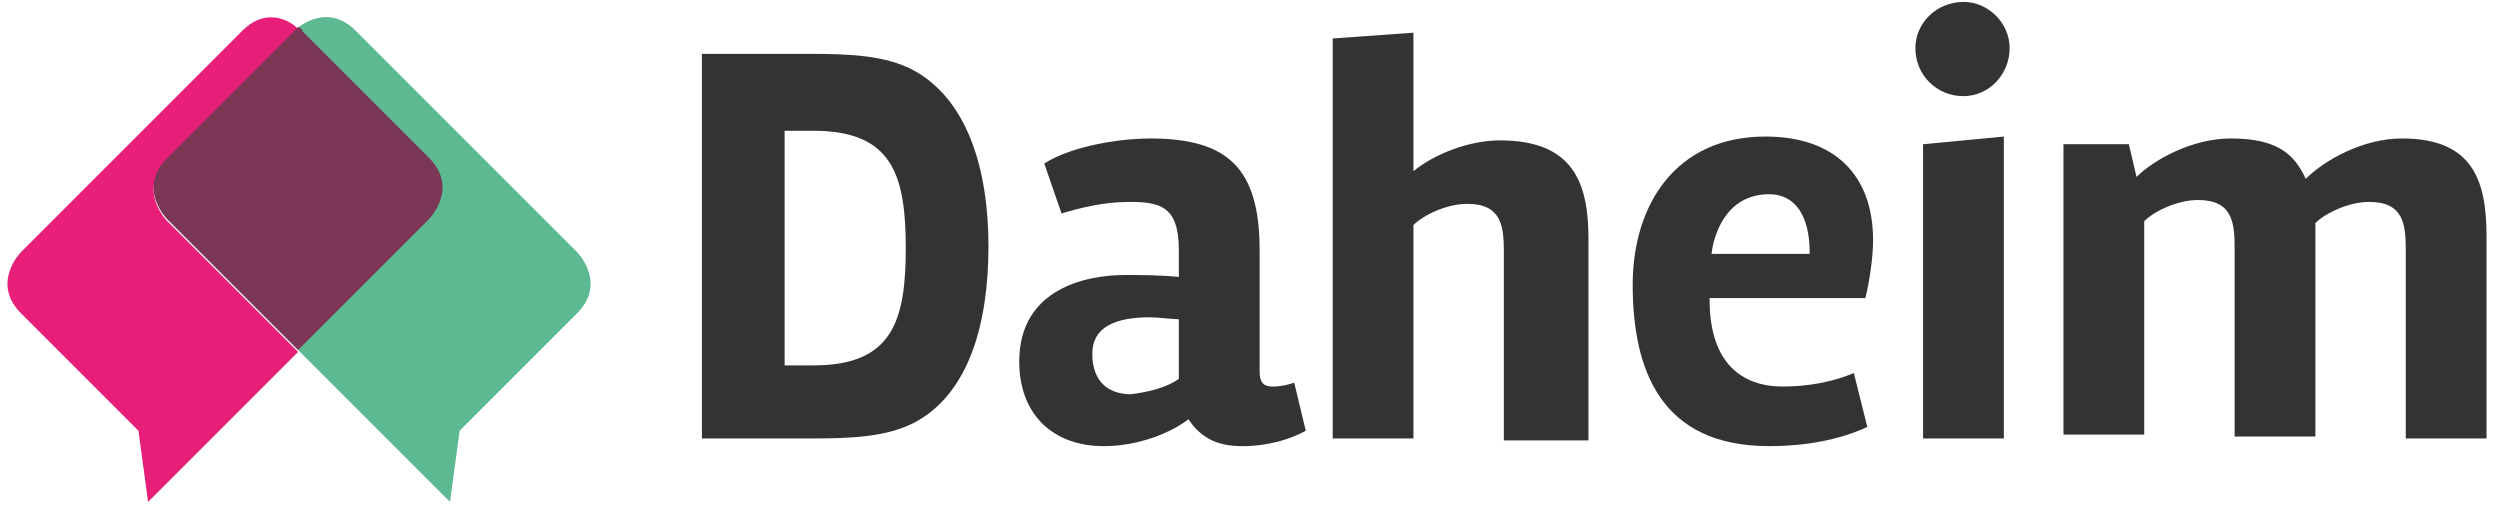
<svg width="130px" height="27px" viewBox="0 0 130 27" version="1.1" xmlns="http://www.w3.org/2000/svg" xmlns:xlink="http://www.w3.org/1999/xlink">
    <!-- Generator: Sketch 42 (36781) - http://www.bohemiancoding.com/sketch -->
    <desc>Created with Sketch.</desc>
    <defs></defs>
    <g id="Group" stroke="none" stroke-width="1" fill="none" fill-rule="evenodd">
        <path d="M8.7,8.2 L15.3,1.6 C15.3,1.6 16.9,4.4408921e-16 18.5,1.6 L30,13.1 C30,13.1 31.6,14.7 30,16.3 L23.9,22.4 L23.4,26.1 L20.2,22.9 L20.2,22.9 L8.7,11.4 C8.7,11.4 7.1,9.8 8.7,8.2" id="Shape" fill="#5CB991" fill-rule="nonzero"></path>
        <path d="M14.1,0.9 C13.6,0.9 13.1,1.1 12.6,1.6 L1.1,13.1 C1.1,13.1 -0.5,14.7 1.1,16.3 L7.2,22.4 L7.7,26.1 L10.9,22.9 L10.9,22.9 L15.5,18.3 L8.7,11.5 C8.7,11.5 7.1,9.9 8.7,8.3 L15.3,1.7 C15.3,1.7 15.4,1.6 15.5,1.5 C15.2,1.2 14.7,0.9 14.1,0.9" id="Shape" fill="#E71F79" fill-rule="nonzero"></path>
        <path d="M15.5,1.4 C15.4,1.5 15.3,1.6 15.3,1.6 L8.7,8.2 C7.1,9.8 8.7,11.4 8.7,11.4 L15.5,18.2 L22.3,11.4 C22.3,11.4 23.9,9.8 22.3,8.2 L15.7,1.6 C15.8,1.6 15.7,1.5 15.5,1.4" id="Shape" fill="#7C3756" fill-rule="nonzero"></path>
        <path d="M40.8,19 L42.3,19 C46.4,19 47.1,16.7 47.1,12.9 C47.1,9.1 46.4,6.8 42.3,6.8 L40.8,6.8 L40.8,19 Z M36.5,22.8 L36.5,2.8 L42.1,2.8 C44.3,2.8 46,2.9 47.4,3.6 C50.3,5.1 51.4,8.8 51.4,12.8 C51.4,16.8 50.4,20.5 47.5,22 C46.1,22.7 44.4,22.8 42.2,22.8 L36.5,22.8 Z" id="Shape" fill="#333333" fill-rule="nonzero"></path>
        <path d="M61.3,19.7 L61.3,16.6 C60.9,16.6 60.3,16.5 59.8,16.5 C58,16.5 56.8,17 56.8,18.4 C56.8,19.9 57.7,20.5 58.8,20.5 C59.6,20.4 60.6,20.2 61.3,19.7 M61.8,21.8 C60.9,22.5 59.2,23.2 57.4,23.2 C54.7,23.2 53,21.5 53,18.8 C53,15 56.5,14.3 58.5,14.3 C59.3,14.3 60.3,14.3 61.3,14.4 L61.3,13 C61.3,10.7 60.3,10.5 58.7,10.5 C57.4,10.5 56.2,10.8 55.2,11.1 L54.3,8.5 C55.9,7.5 58.5,7.2 59.8,7.2 C63.8,7.2 65.5,8.7 65.5,13 L65.5,19.3 C65.5,20 65.8,20.1 66.2,20.1 C66.6,20.1 67,20 67.3,19.9 L67.9,22.4 C66.6,23.1 65.3,23.2 64.6,23.2 C63.2,23.2 62.4,22.7 61.8,21.8" id="Shape" fill="#333333" fill-rule="nonzero"></path>
        <path d="M73.5,8.9 C74.6,8 76.4,7.3 78,7.3 C81.8,7.3 82.6,9.5 82.6,12.4 L82.6,22.9 L78.2,22.9 L78.2,13.1 C78.2,11.8 78.1,10.6 76.3,10.6 C75.2,10.6 74,11.2 73.5,11.7 L73.5,22.8 L69.3,22.8 L69.3,2 L73.5,1.7 L73.5,8.9 L73.5,8.9 Z" id="Shape" fill="#333333" fill-rule="nonzero"></path>
        <path d="M94.1,13.3 L94.1,13.1 C94.1,11.3 93.4,10.1 92,10.1 C89.7,10.1 89.1,12.3 89,13.2 L94.1,13.2 L94.1,13.3 Z M88.9,15.6 C88.9,18.9 90.6,20.1 92.7,20.1 C93.9,20.1 95.2,19.9 96.4,19.4 L97.1,22.2 C95.6,22.9 93.8,23.2 92,23.2 C86.4,23.2 84.9,19.3 84.9,14.8 C84.9,10.7 87.1,7.1 91.8,7.1 C95.4,7.1 97.4,9.1 97.4,12.5 C97.4,13.4 97.2,14.7 97,15.5 L88.9,15.5 L88.9,15.6 Z" id="Shape" fill="#333333" fill-rule="nonzero"></path>
        <path d="M104.2,22.8 L100,22.8 L100,7.5 L104.2,7.1 L104.2,22.8 Z M104.5,2.5 C104.5,3.9 103.4,5 102.1,5 C100.7,5 99.6,3.9 99.6,2.5 C99.6,1.2 100.7,0.1 102.1,0.1 C103.4,0.1 104.5,1.2 104.5,2.5 L104.5,2.5 Z" id="Shape" fill="#333333" fill-rule="nonzero"></path>
        <path d="M119.9,9.3 C120.9,8.3 122.9,7.2 124.9,7.2 C128.6,7.2 129.3,9.4 129.3,12.3 L129.3,22.8 L125.1,22.8 L125.1,13 C125.1,11.7 125,10.5 123.2,10.5 C122.1,10.5 120.9,11.1 120.4,11.6 L120.4,12.2 L120.4,22.7 L116.2,22.7 L116.2,12.9 C116.2,11.6 116.1,10.4 114.3,10.4 C113.2,10.4 112,11 111.5,11.5 L111.5,22.6 L107.3,22.6 L107.3,7.5 L110.7,7.5 L111.1,9.2 C112,8.3 114,7.2 116,7.2 C118.4,7.2 119.3,8 119.9,9.3" id="Shape" fill="#333333" fill-rule="nonzero"></path>
    </g>
</svg>